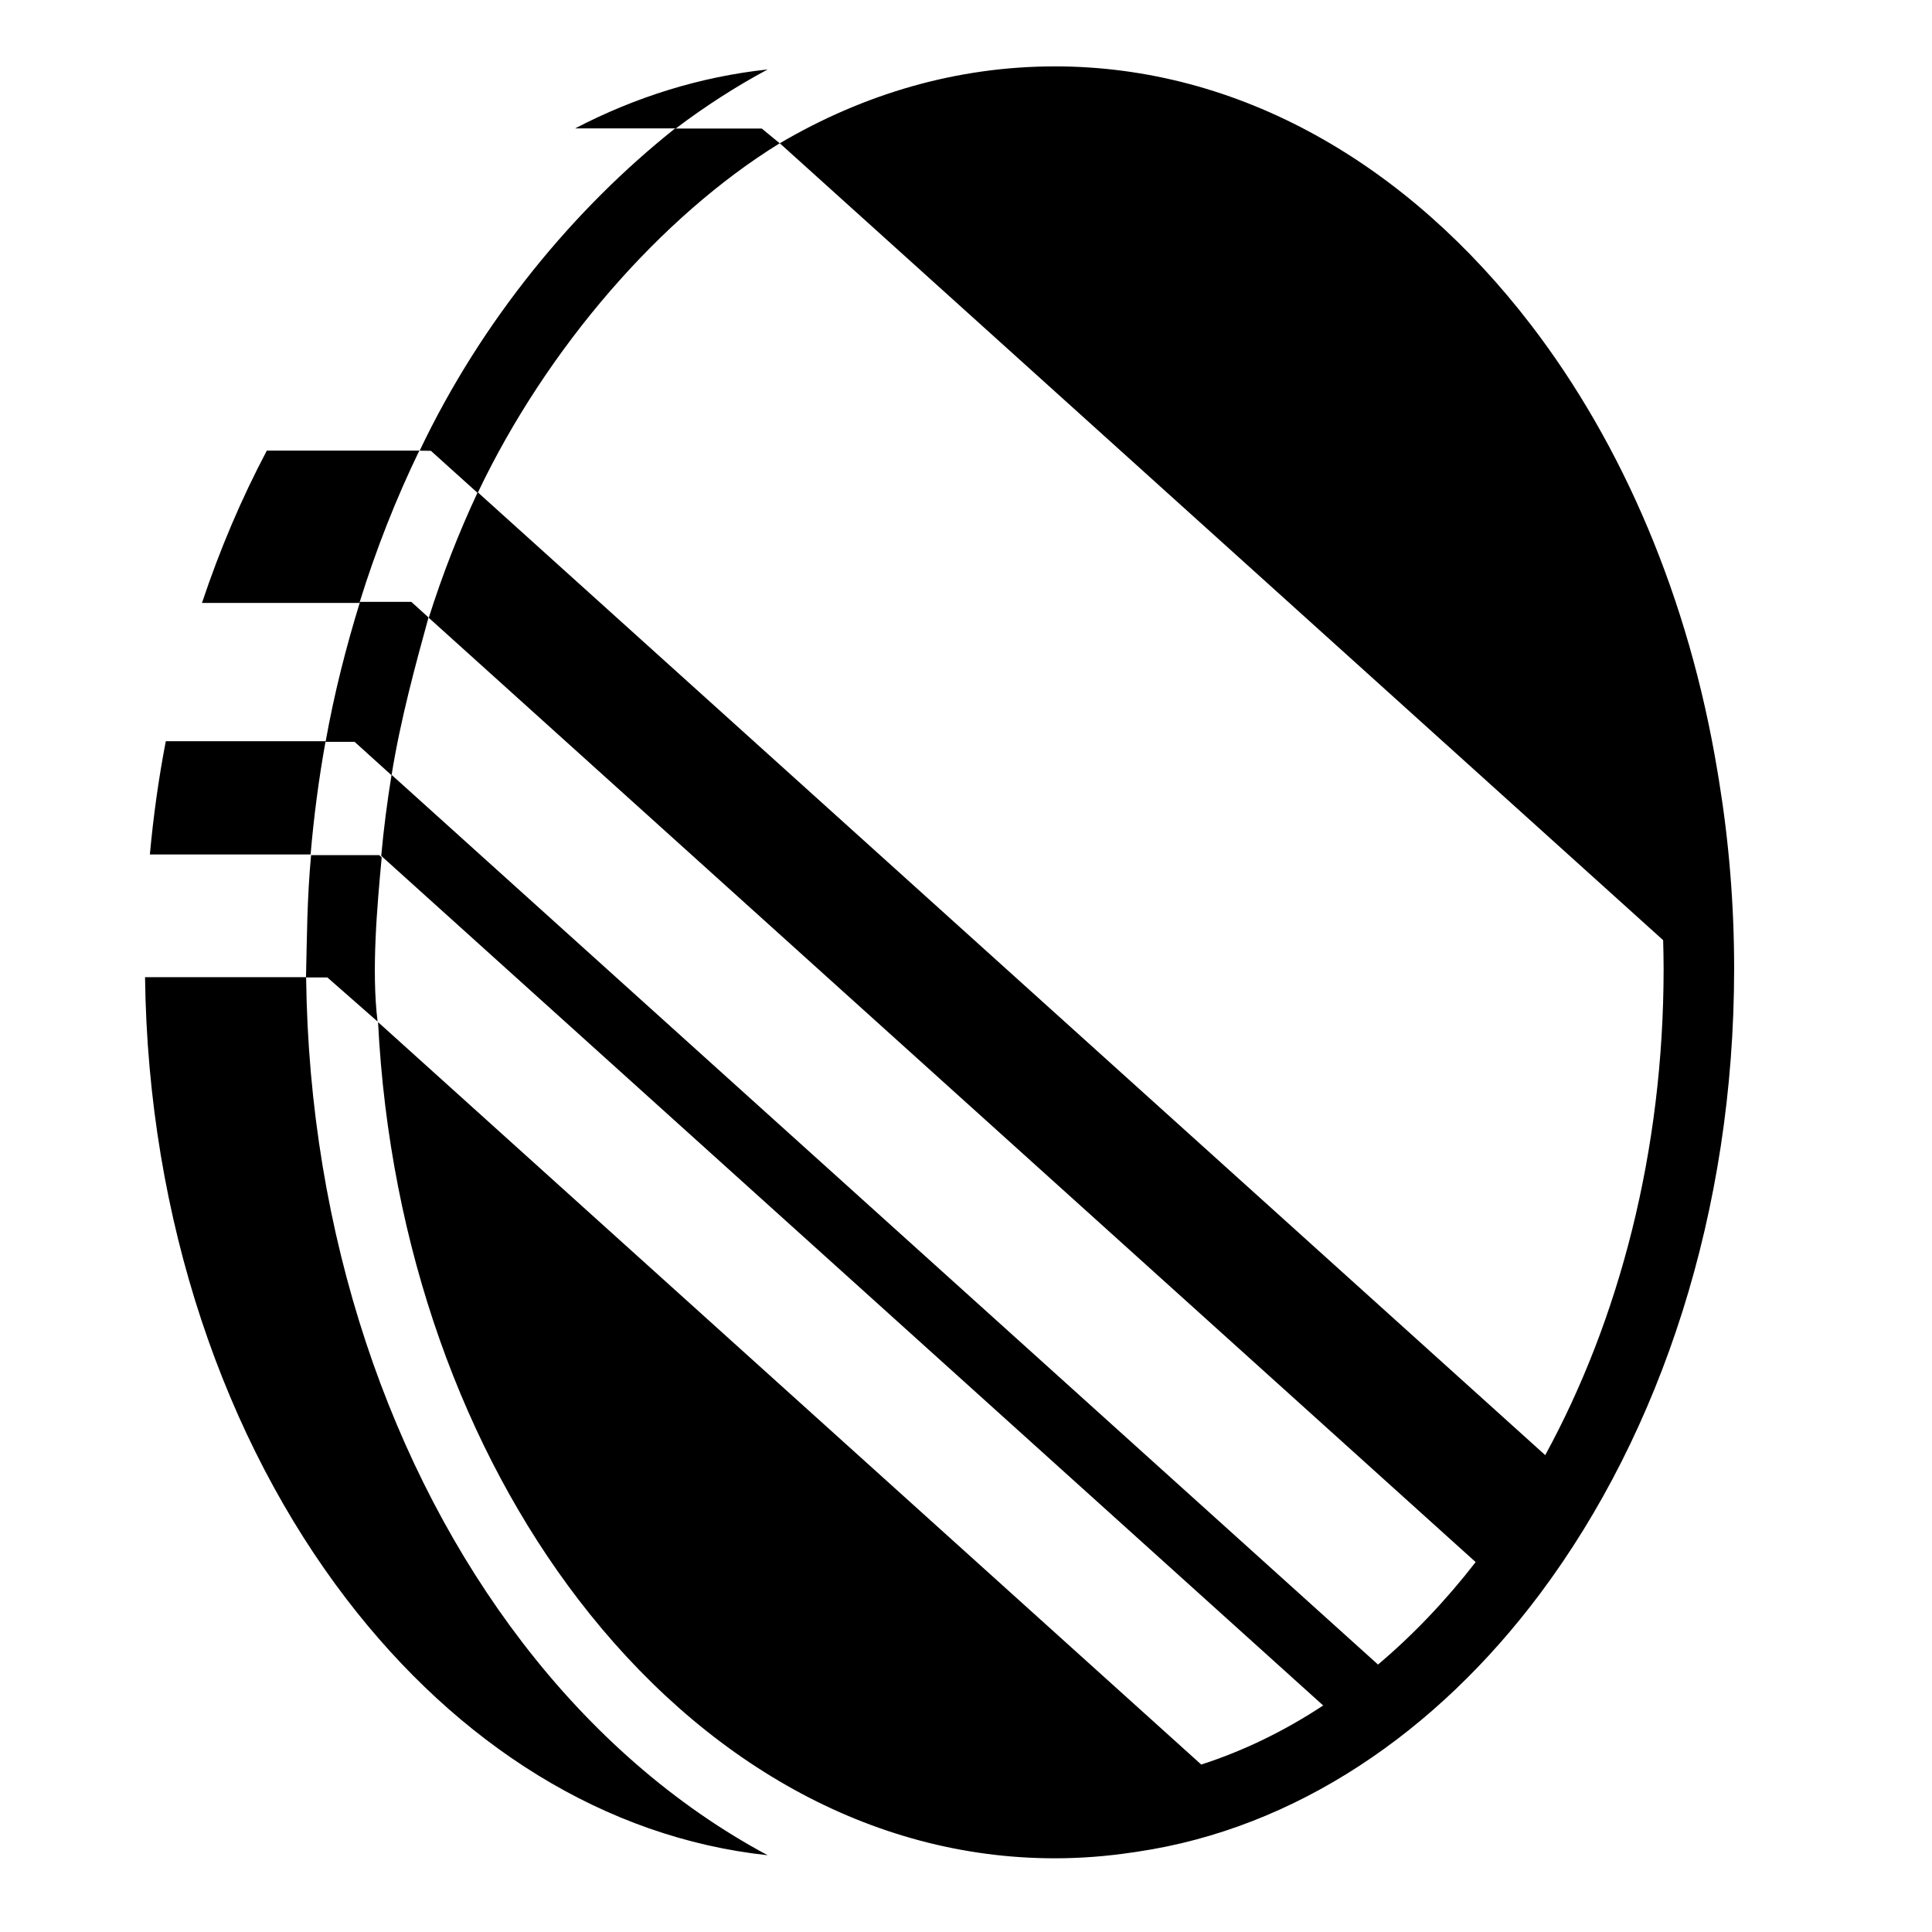 <svg viewBox="0 0 512 512" xmlns="http://www.w3.org/2000/svg">
 <path fill="none" d="M0 0h512v512H0z"/>
 <path fill="%1" d="M279.53 17.594c-25.88 0-50.532 7.233-72.874 20.375L440.75 249.155c.064 2.51.125 5.03.125 7.563 0 48.374-11.77 92.984-31.375 128.905L126.656 130.5c18.283-38.372 48.536-73.165 79.97-92.53l-4.75-3.907h-23c-26.634 21.17-51.19 50.724-67.657 85.374l2.968.032 12.343 11.124c-4.922 10.525-9.25 21.577-12.905 33.125l277.438 250.25c-7.94 10.24-16.614 19.337-25.875 27.155L103.78 205.345c2.375-14.753 6.394-29.394 9.782-41.72L109 159.5H95.406c-3.734 12.13-6.807 24.154-9.125 37.094h7.69l9.78 8.844c-1.135 7.016-2.067 14.14-2.72 21.375l249.626 225.156c-10.244 6.75-21.046 12.017-32.312 15.655l-218.156-196.75c3.004 59.868 22.88 113.578 53.062 152.97 32.824 42.835 77.36 68.624 126.28 68.624 6.896 0 13.707-.53 20.408-1.533.166-.022.333-.04.5-.062.335-.05.665-.102 1-.156 41.91-6.194 79.226-31.575 106.812-68.533 31.904-42.742 51.312-101.145 51.313-165.468 0-17.144-1.398-33.854-4.032-49.97-.132-.816-.265-1.625-.405-2.438-7.573-45.756-25.125-86.527-49.313-118.093-32.823-42.838-77.36-68.626-126.28-68.626zm-76.092.812c-17.844 1.912-34.983 7.274-51.032 15.625h26.72c7.77-5.878 15.89-11.115 24.31-15.624zm-132.72 101c-6.665 12.61-12.44 26.114-17.187 40.375h41.72c4.374-14.114 9.698-27.613 15.875-40.374H70.72zm-26.78 77.03c-1.885 9.768-3.286 19.787-4.22 30h42.594c.874-10.188 2.2-20.2 3.97-30H43.937zm38.5 30.19c-1.088 11.86-1.082 21.727-1.344 32.343H38.438c.8 64.638 21.266 122.89 53.437 164.874 29.497 38.495 68.465 63.195 111.563 67.812-24.67-13.206-46.746-32.573-65.032-56.437-34.936-45.595-56.473-107.688-57.28-176.19h5.624l13.313 11.69c-1.658-13.463-.116-30.614 1.093-43.5l-.656-.595H82.437z"/>
</svg>
